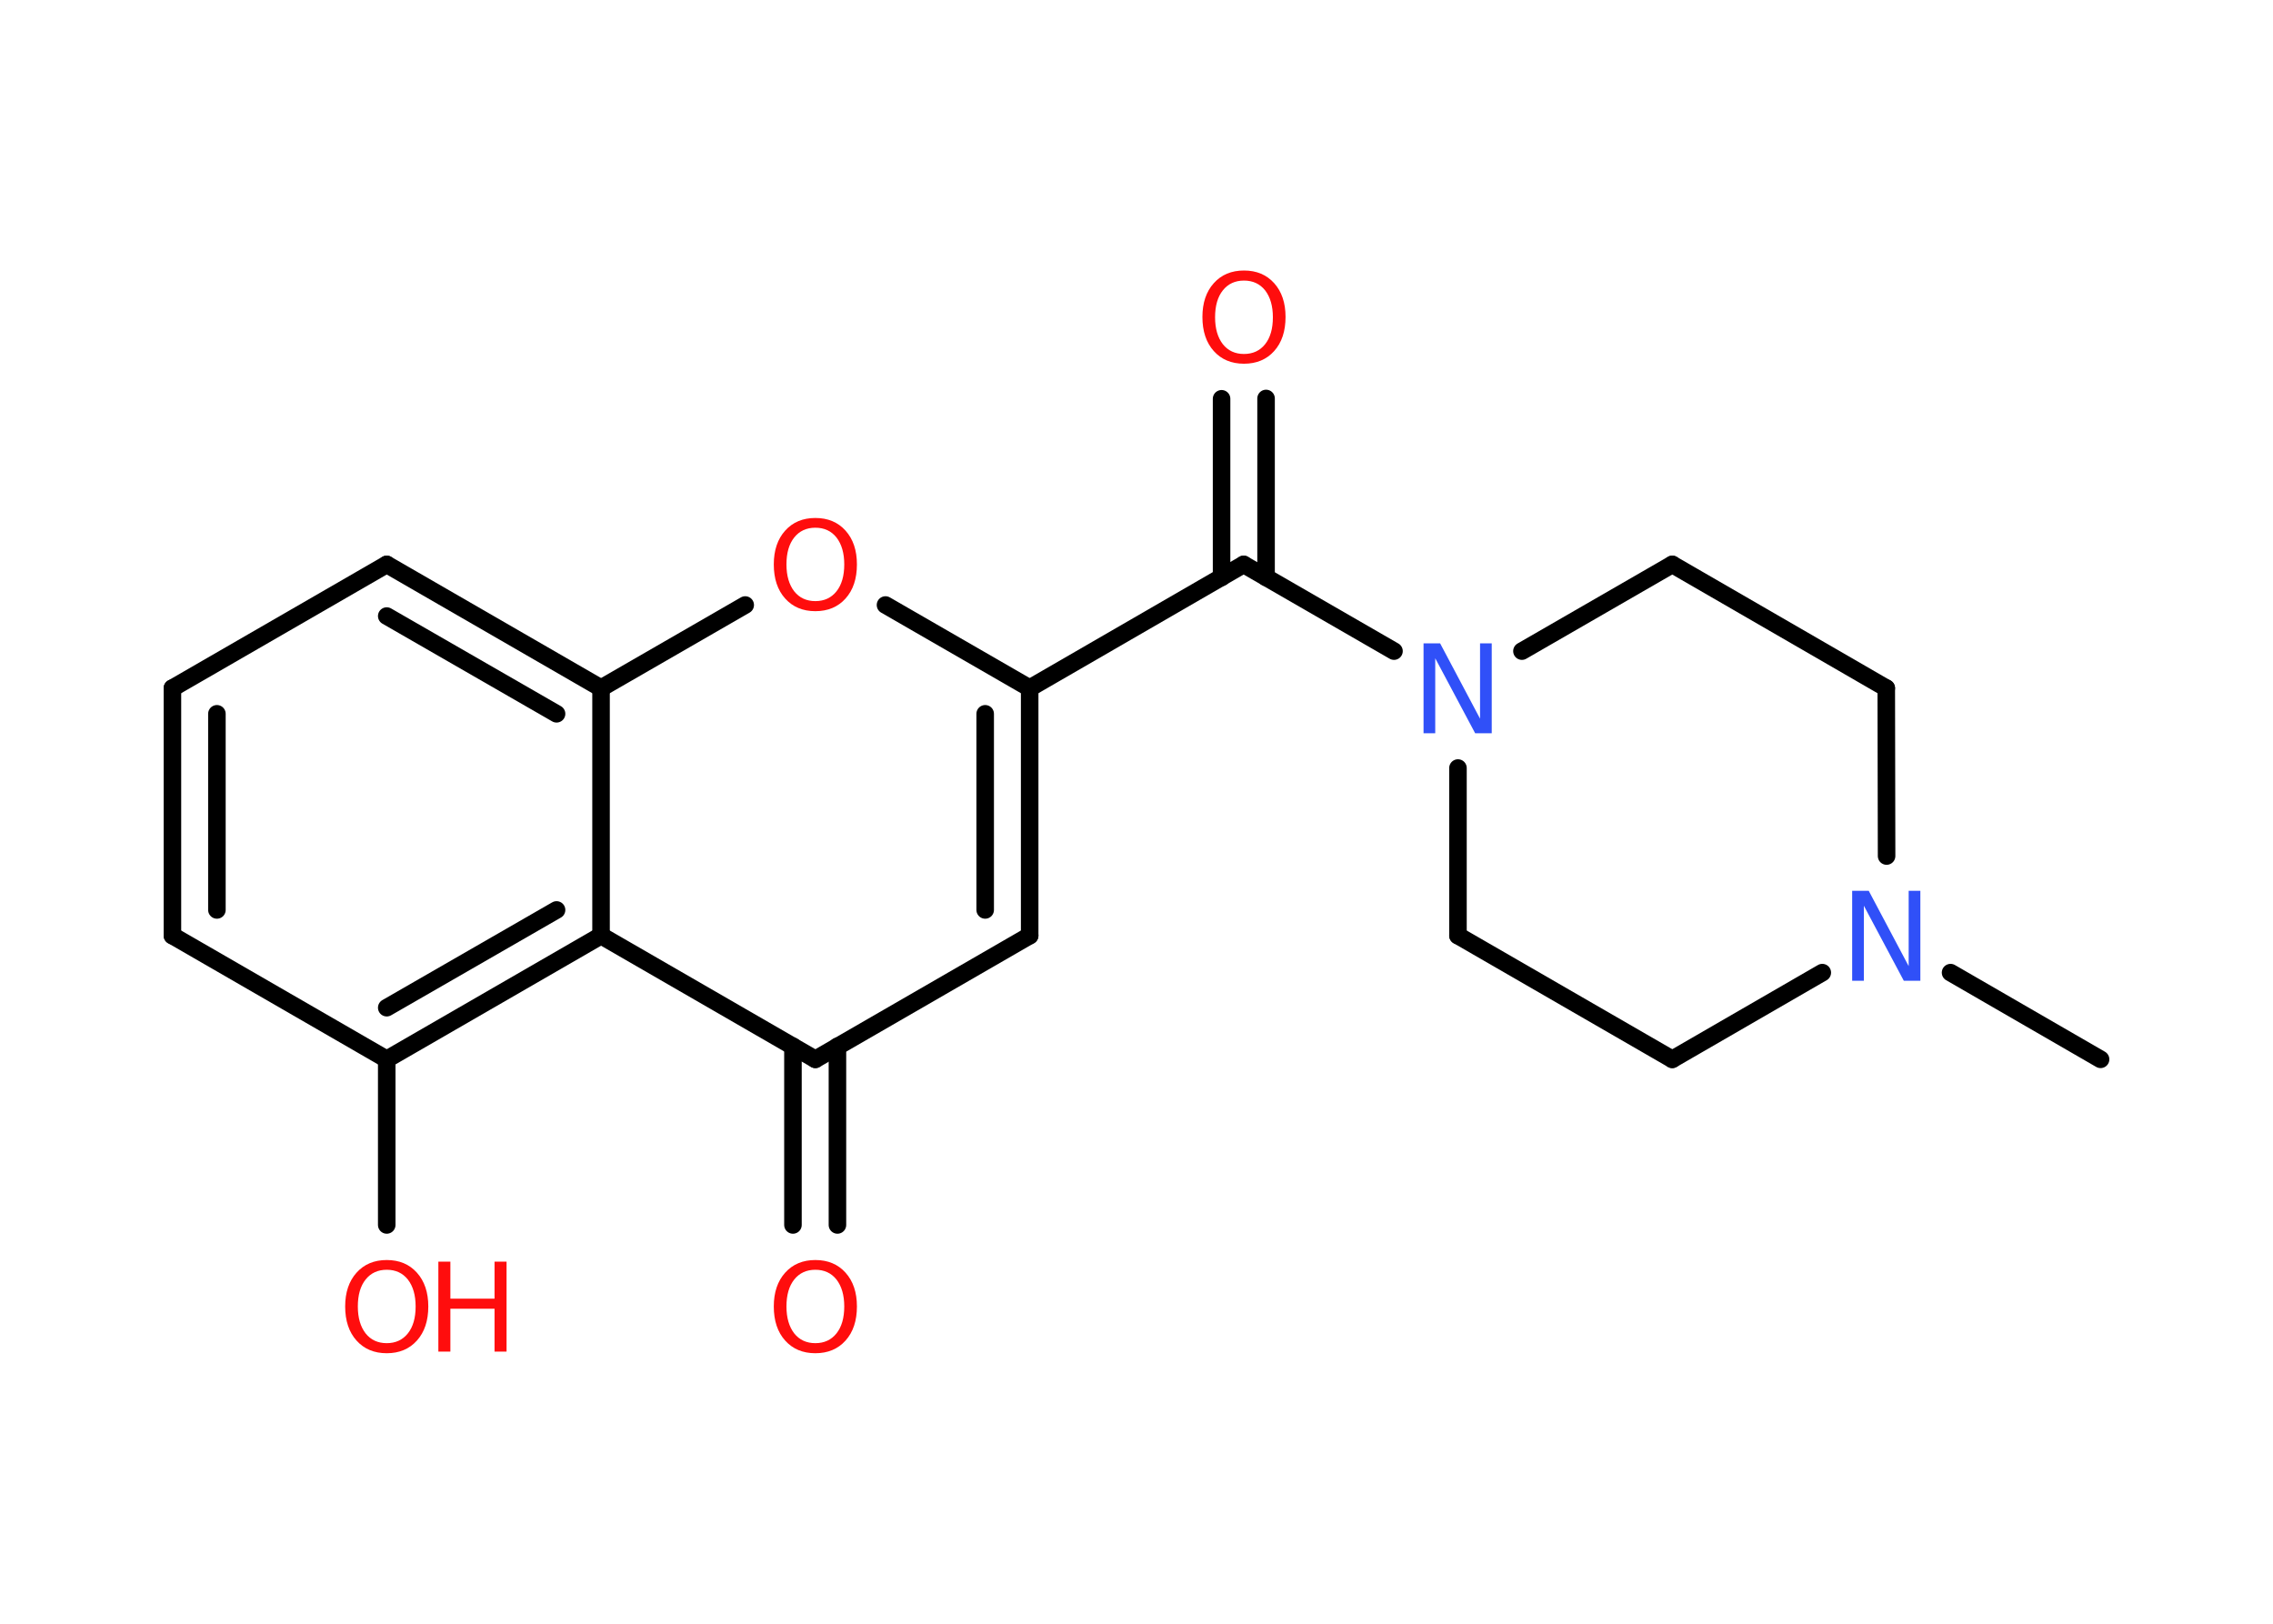 <?xml version='1.0' encoding='UTF-8'?>
<!DOCTYPE svg PUBLIC "-//W3C//DTD SVG 1.1//EN" "http://www.w3.org/Graphics/SVG/1.1/DTD/svg11.dtd">
<svg version='1.2' xmlns='http://www.w3.org/2000/svg' xmlns:xlink='http://www.w3.org/1999/xlink' width='70.0mm' height='50.0mm' viewBox='0 0 70.0 50.0'>
  <desc>Generated by the Chemistry Development Kit (http://github.com/cdk)</desc>
  <g stroke-linecap='round' stroke-linejoin='round' stroke='#000000' stroke-width='.54' fill='#FF0D0D'>
    <rect x='.0' y='.0' width='70.0' height='50.0' fill='#FFFFFF' stroke='none'/>
    <g id='mol1' class='mol'>
      <line id='mol1bnd1' class='bond' x1='64.69' y1='32.62' x2='60.07' y2='29.95'/>
      <line id='mol1bnd2' class='bond' x1='58.1' y1='26.36' x2='58.09' y2='21.19'/>
      <line id='mol1bnd3' class='bond' x1='58.09' y1='21.19' x2='51.5' y2='17.38'/>
      <line id='mol1bnd4' class='bond' x1='51.5' y1='17.38' x2='46.87' y2='20.05'/>
      <line id='mol1bnd5' class='bond' x1='42.93' y1='20.05' x2='38.3' y2='17.38'/>
      <g id='mol1bnd6' class='bond'>
        <line x1='37.62' y1='17.78' x2='37.62' y2='12.28'/>
        <line x1='38.99' y1='17.78' x2='38.99' y2='12.27'/>
      </g>
      <line id='mol1bnd7' class='bond' x1='38.3' y1='17.38' x2='31.71' y2='21.19'/>
      <g id='mol1bnd8' class='bond'>
        <line x1='31.71' y1='28.81' x2='31.71' y2='21.19'/>
        <line x1='30.34' y1='28.02' x2='30.34' y2='21.98'/>
      </g>
      <line id='mol1bnd9' class='bond' x1='31.71' y1='28.81' x2='25.11' y2='32.62'/>
      <g id='mol1bnd10' class='bond'>
        <line x1='25.79' y1='32.22' x2='25.79' y2='37.72'/>
        <line x1='24.42' y1='32.22' x2='24.42' y2='37.72'/>
      </g>
      <line id='mol1bnd11' class='bond' x1='25.11' y1='32.62' x2='18.51' y2='28.81'/>
      <g id='mol1bnd12' class='bond'>
        <line x1='11.91' y1='32.62' x2='18.51' y2='28.81'/>
        <line x1='11.91' y1='31.03' x2='17.14' y2='28.02'/>
      </g>
      <line id='mol1bnd13' class='bond' x1='11.91' y1='32.62' x2='11.91' y2='37.72'/>
      <line id='mol1bnd14' class='bond' x1='11.91' y1='32.62' x2='5.31' y2='28.81'/>
      <g id='mol1bnd15' class='bond'>
        <line x1='5.31' y1='21.19' x2='5.31' y2='28.81'/>
        <line x1='6.68' y1='21.98' x2='6.68' y2='28.02'/>
      </g>
      <line id='mol1bnd16' class='bond' x1='5.31' y1='21.19' x2='11.91' y2='17.38'/>
      <g id='mol1bnd17' class='bond'>
        <line x1='18.51' y1='21.19' x2='11.91' y2='17.38'/>
        <line x1='17.14' y1='21.98' x2='11.91' y2='18.97'/>
      </g>
      <line id='mol1bnd18' class='bond' x1='18.51' y1='28.81' x2='18.51' y2='21.19'/>
      <line id='mol1bnd19' class='bond' x1='18.51' y1='21.19' x2='22.95' y2='18.63'/>
      <line id='mol1bnd20' class='bond' x1='31.71' y1='21.19' x2='27.27' y2='18.63'/>
      <line id='mol1bnd21' class='bond' x1='44.9' y1='23.65' x2='44.9' y2='28.81'/>
      <line id='mol1bnd22' class='bond' x1='44.9' y1='28.81' x2='51.5' y2='32.62'/>
      <line id='mol1bnd23' class='bond' x1='56.12' y1='29.95' x2='51.5' y2='32.62'/>
      <path id='mol1atm2' class='atom' d='M57.05 27.43h.5l1.23 2.32v-2.32h.36v2.77h-.51l-1.23 -2.31v2.31h-.36v-2.77z' stroke='none' fill='#3050F8'/>
      <path id='mol1atm5' class='atom' d='M43.85 19.81h.5l1.23 2.32v-2.32h.36v2.77h-.51l-1.23 -2.31v2.31h-.36v-2.77z' stroke='none' fill='#3050F8'/>
      <path id='mol1atm7' class='atom' d='M38.31 8.64q-.41 .0 -.65 .3q-.24 .3 -.24 .83q.0 .52 .24 .83q.24 .3 .65 .3q.41 .0 .65 -.3q.24 -.3 .24 -.83q.0 -.52 -.24 -.83q-.24 -.3 -.65 -.3zM38.31 8.33q.58 .0 .93 .39q.35 .39 .35 1.04q.0 .66 -.35 1.05q-.35 .39 -.93 .39q-.58 .0 -.93 -.39q-.35 -.39 -.35 -1.05q.0 -.65 .35 -1.04q.35 -.39 .93 -.39z' stroke='none'/>
      <path id='mol1atm11' class='atom' d='M25.11 39.1q-.41 .0 -.65 .3q-.24 .3 -.24 .83q.0 .52 .24 .83q.24 .3 .65 .3q.41 .0 .65 -.3q.24 -.3 .24 -.83q.0 -.52 -.24 -.83q-.24 -.3 -.65 -.3zM25.11 38.8q.58 .0 .93 .39q.35 .39 .35 1.04q.0 .66 -.35 1.05q-.35 .39 -.93 .39q-.58 .0 -.93 -.39q-.35 -.39 -.35 -1.05q.0 -.65 .35 -1.04q.35 -.39 .93 -.39z' stroke='none'/>
      <g id='mol1atm14' class='atom'>
        <path d='M11.91 39.1q-.41 .0 -.65 .3q-.24 .3 -.24 .83q.0 .52 .24 .83q.24 .3 .65 .3q.41 .0 .65 -.3q.24 -.3 .24 -.83q.0 -.52 -.24 -.83q-.24 -.3 -.65 -.3zM11.91 38.8q.58 .0 .93 .39q.35 .39 .35 1.04q.0 .66 -.35 1.05q-.35 .39 -.93 .39q-.58 .0 -.93 -.39q-.35 -.39 -.35 -1.05q.0 -.65 .35 -1.04q.35 -.39 .93 -.39z' stroke='none'/>
        <path d='M13.5 38.85h.37v1.14h1.36v-1.14h.37v2.77h-.37v-1.32h-1.36v1.32h-.37v-2.77z' stroke='none'/>
      </g>
      <path id='mol1atm19' class='atom' d='M25.11 16.25q-.41 .0 -.65 .3q-.24 .3 -.24 .83q.0 .52 .24 .83q.24 .3 .65 .3q.41 .0 .65 -.3q.24 -.3 .24 -.83q.0 -.52 -.24 -.83q-.24 -.3 -.65 -.3zM25.11 15.95q.58 .0 .93 .39q.35 .39 .35 1.04q.0 .66 -.35 1.05q-.35 .39 -.93 .39q-.58 .0 -.93 -.39q-.35 -.39 -.35 -1.05q.0 -.65 .35 -1.04q.35 -.39 .93 -.39z' stroke='none'/>
    </g>
  </g>
</svg>
